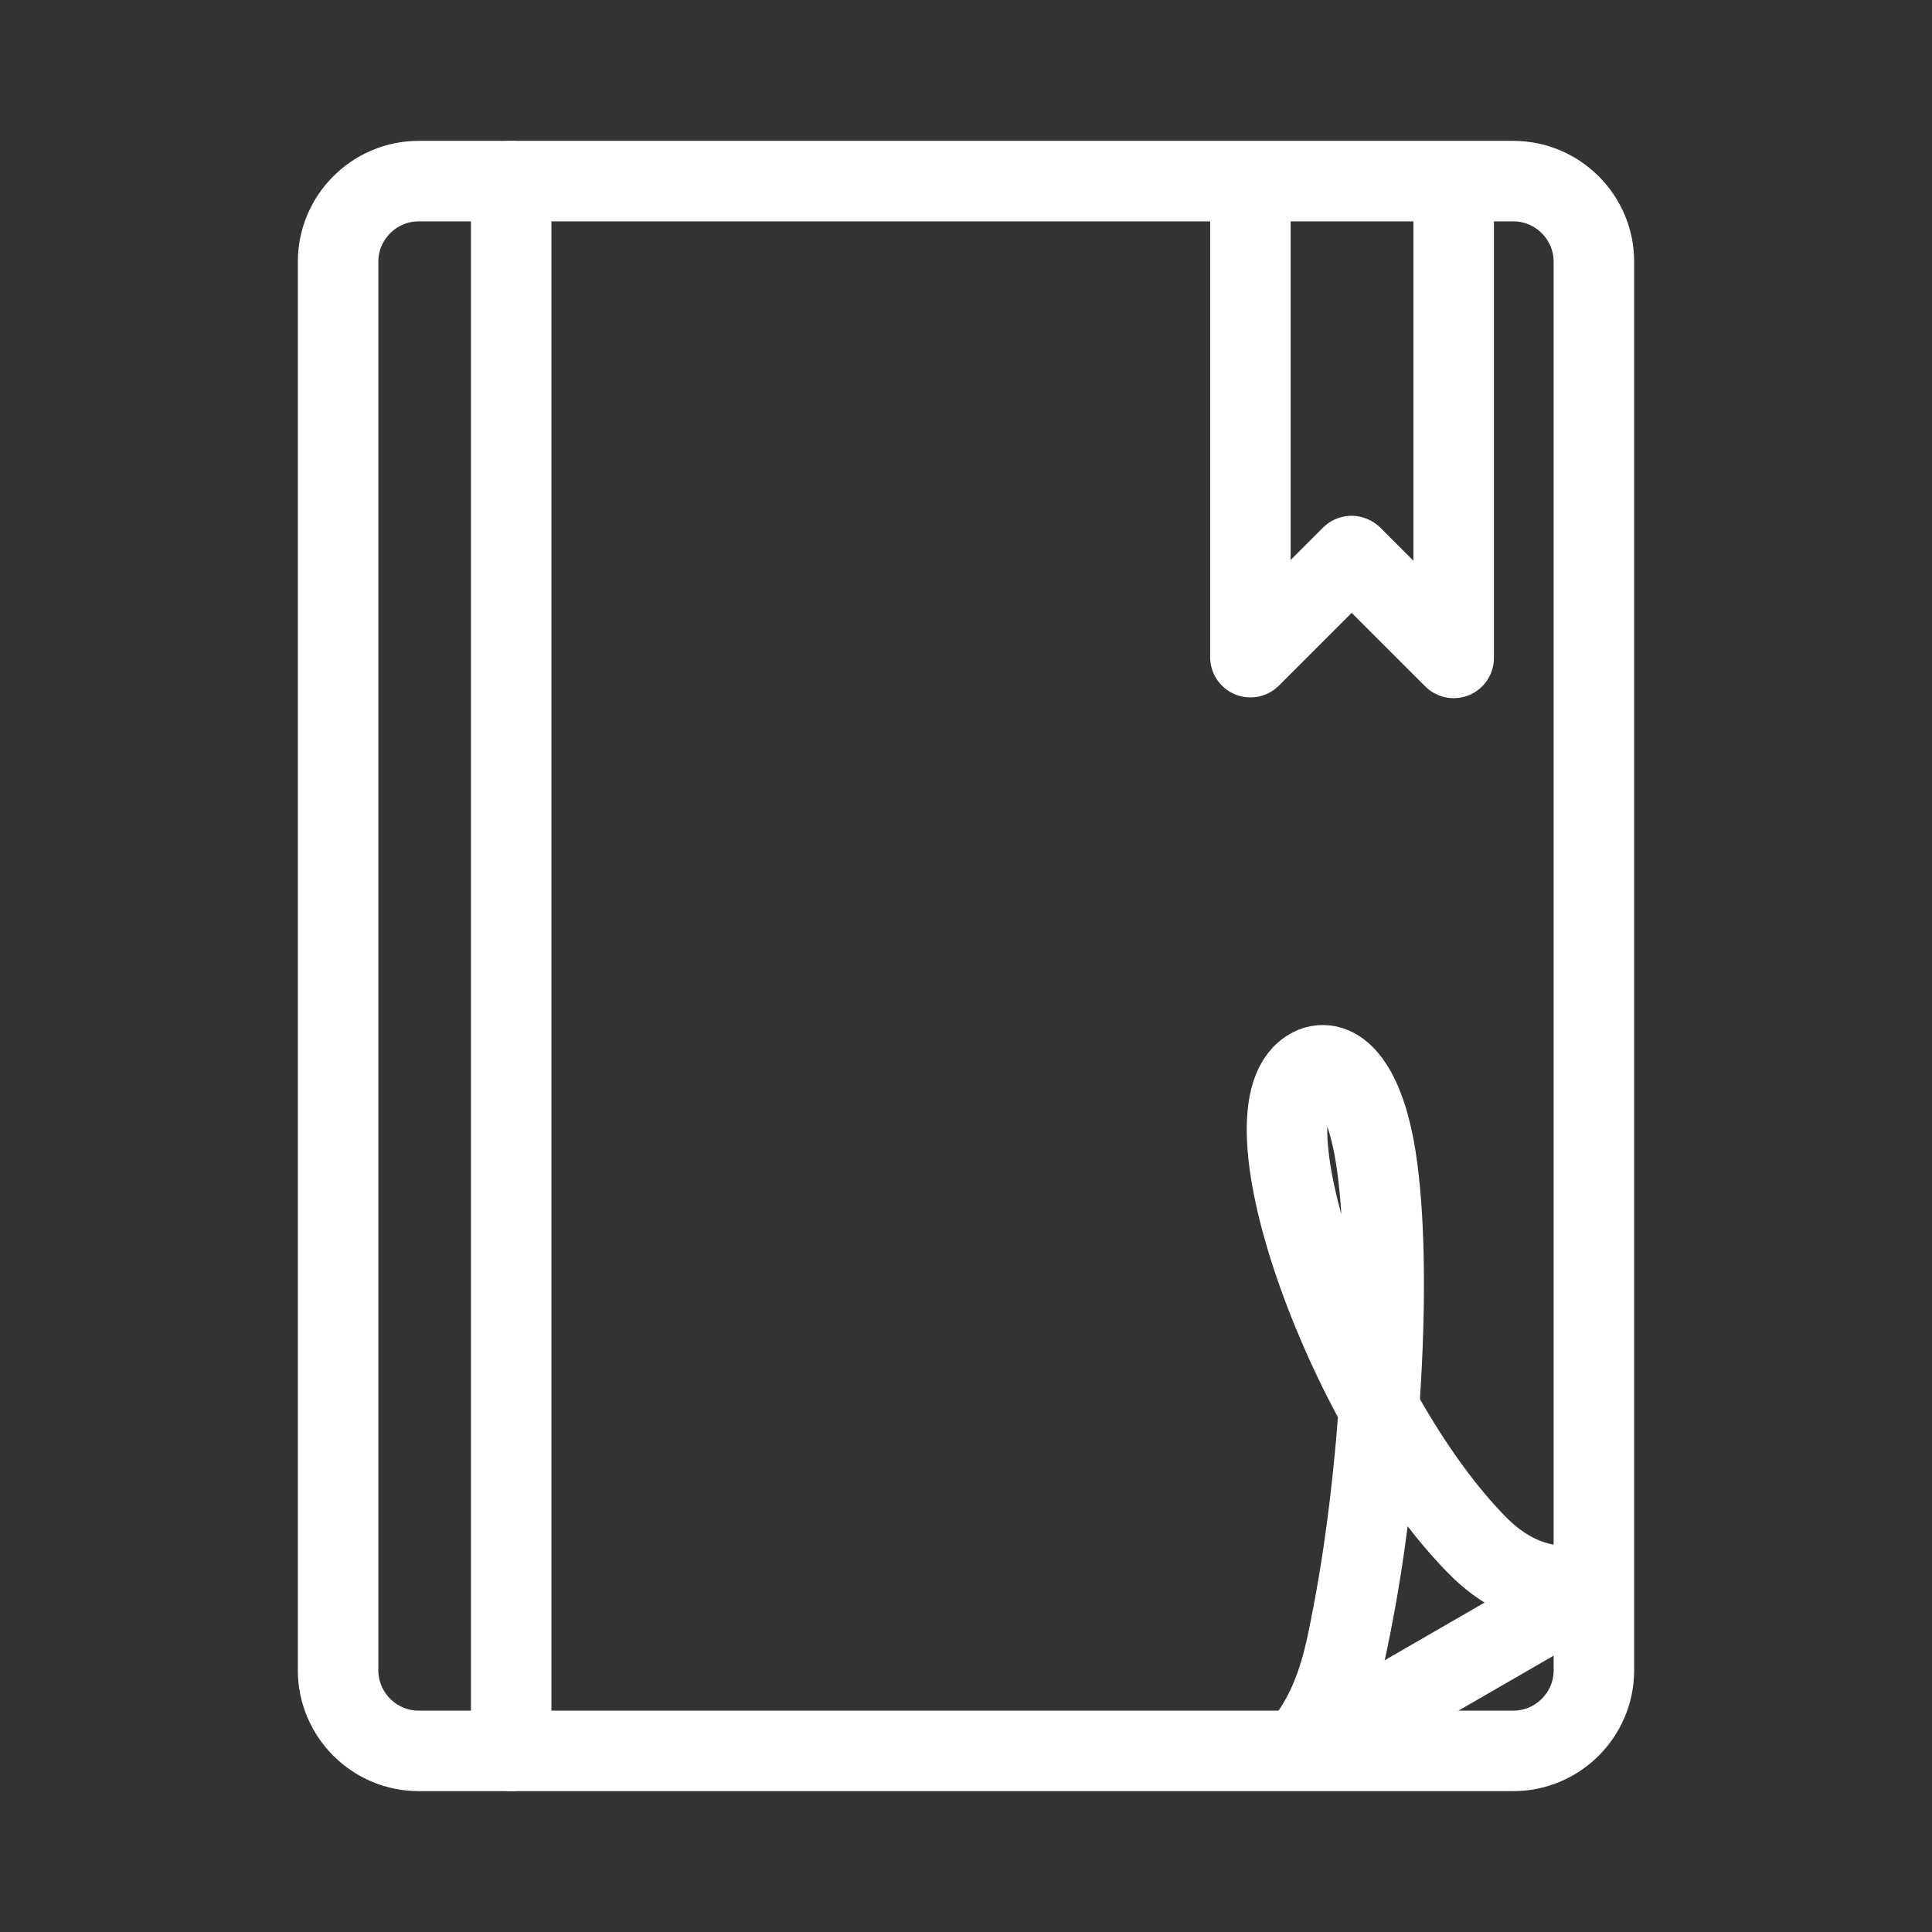 <?xml version="1.0" encoding="UTF-8"?><svg id="b" xmlns="http://www.w3.org/2000/svg" viewBox="0 0 48 48"><rect x="0" y="0" width="48" height="48" fill="#333333" stroke="none"/><defs><style>.k{stroke-width:2px;fill:none;stroke:#fff;stroke-linecap:round;stroke-linejoin:round;}</style></defs><g id="c"><path id="d" class="k" d="m12.7,4.5h-2.3c-1.1,0-2,.9-2,2v35c0,1.1.9,2,2,2h2.3"/><path id="e" class="k" d="m12.7,4.5v39h24.9c1.1,0,2-.9,2-2V6.5c0-1.1-.9-2-2-2H12.7Z"/><g id="f"><path id="g" class="k" d="m31.066,5.09v11.237l2.512-2.512"/><path id="h" class="k" d="m36.116,5.109v11.237l-2.512-2.512"/></g><path id="i" class="k" d="m39.408,39.362c-.83.143-1.793-.048-2.695-.959-3.329-3.363-6.097-11.219-4.022-11.912.659-.185,1.247.681,1.494,2.287.436,2.824.083,7.939-.568,11.313-.172.893-.352,1.962-1,2.936-.055.083-.113.165-.172.247"/><path id="j" class="k" d="m32.577,43.457c2.008-1.159,4.546-2.625,6.869-3.966"/></g></svg>